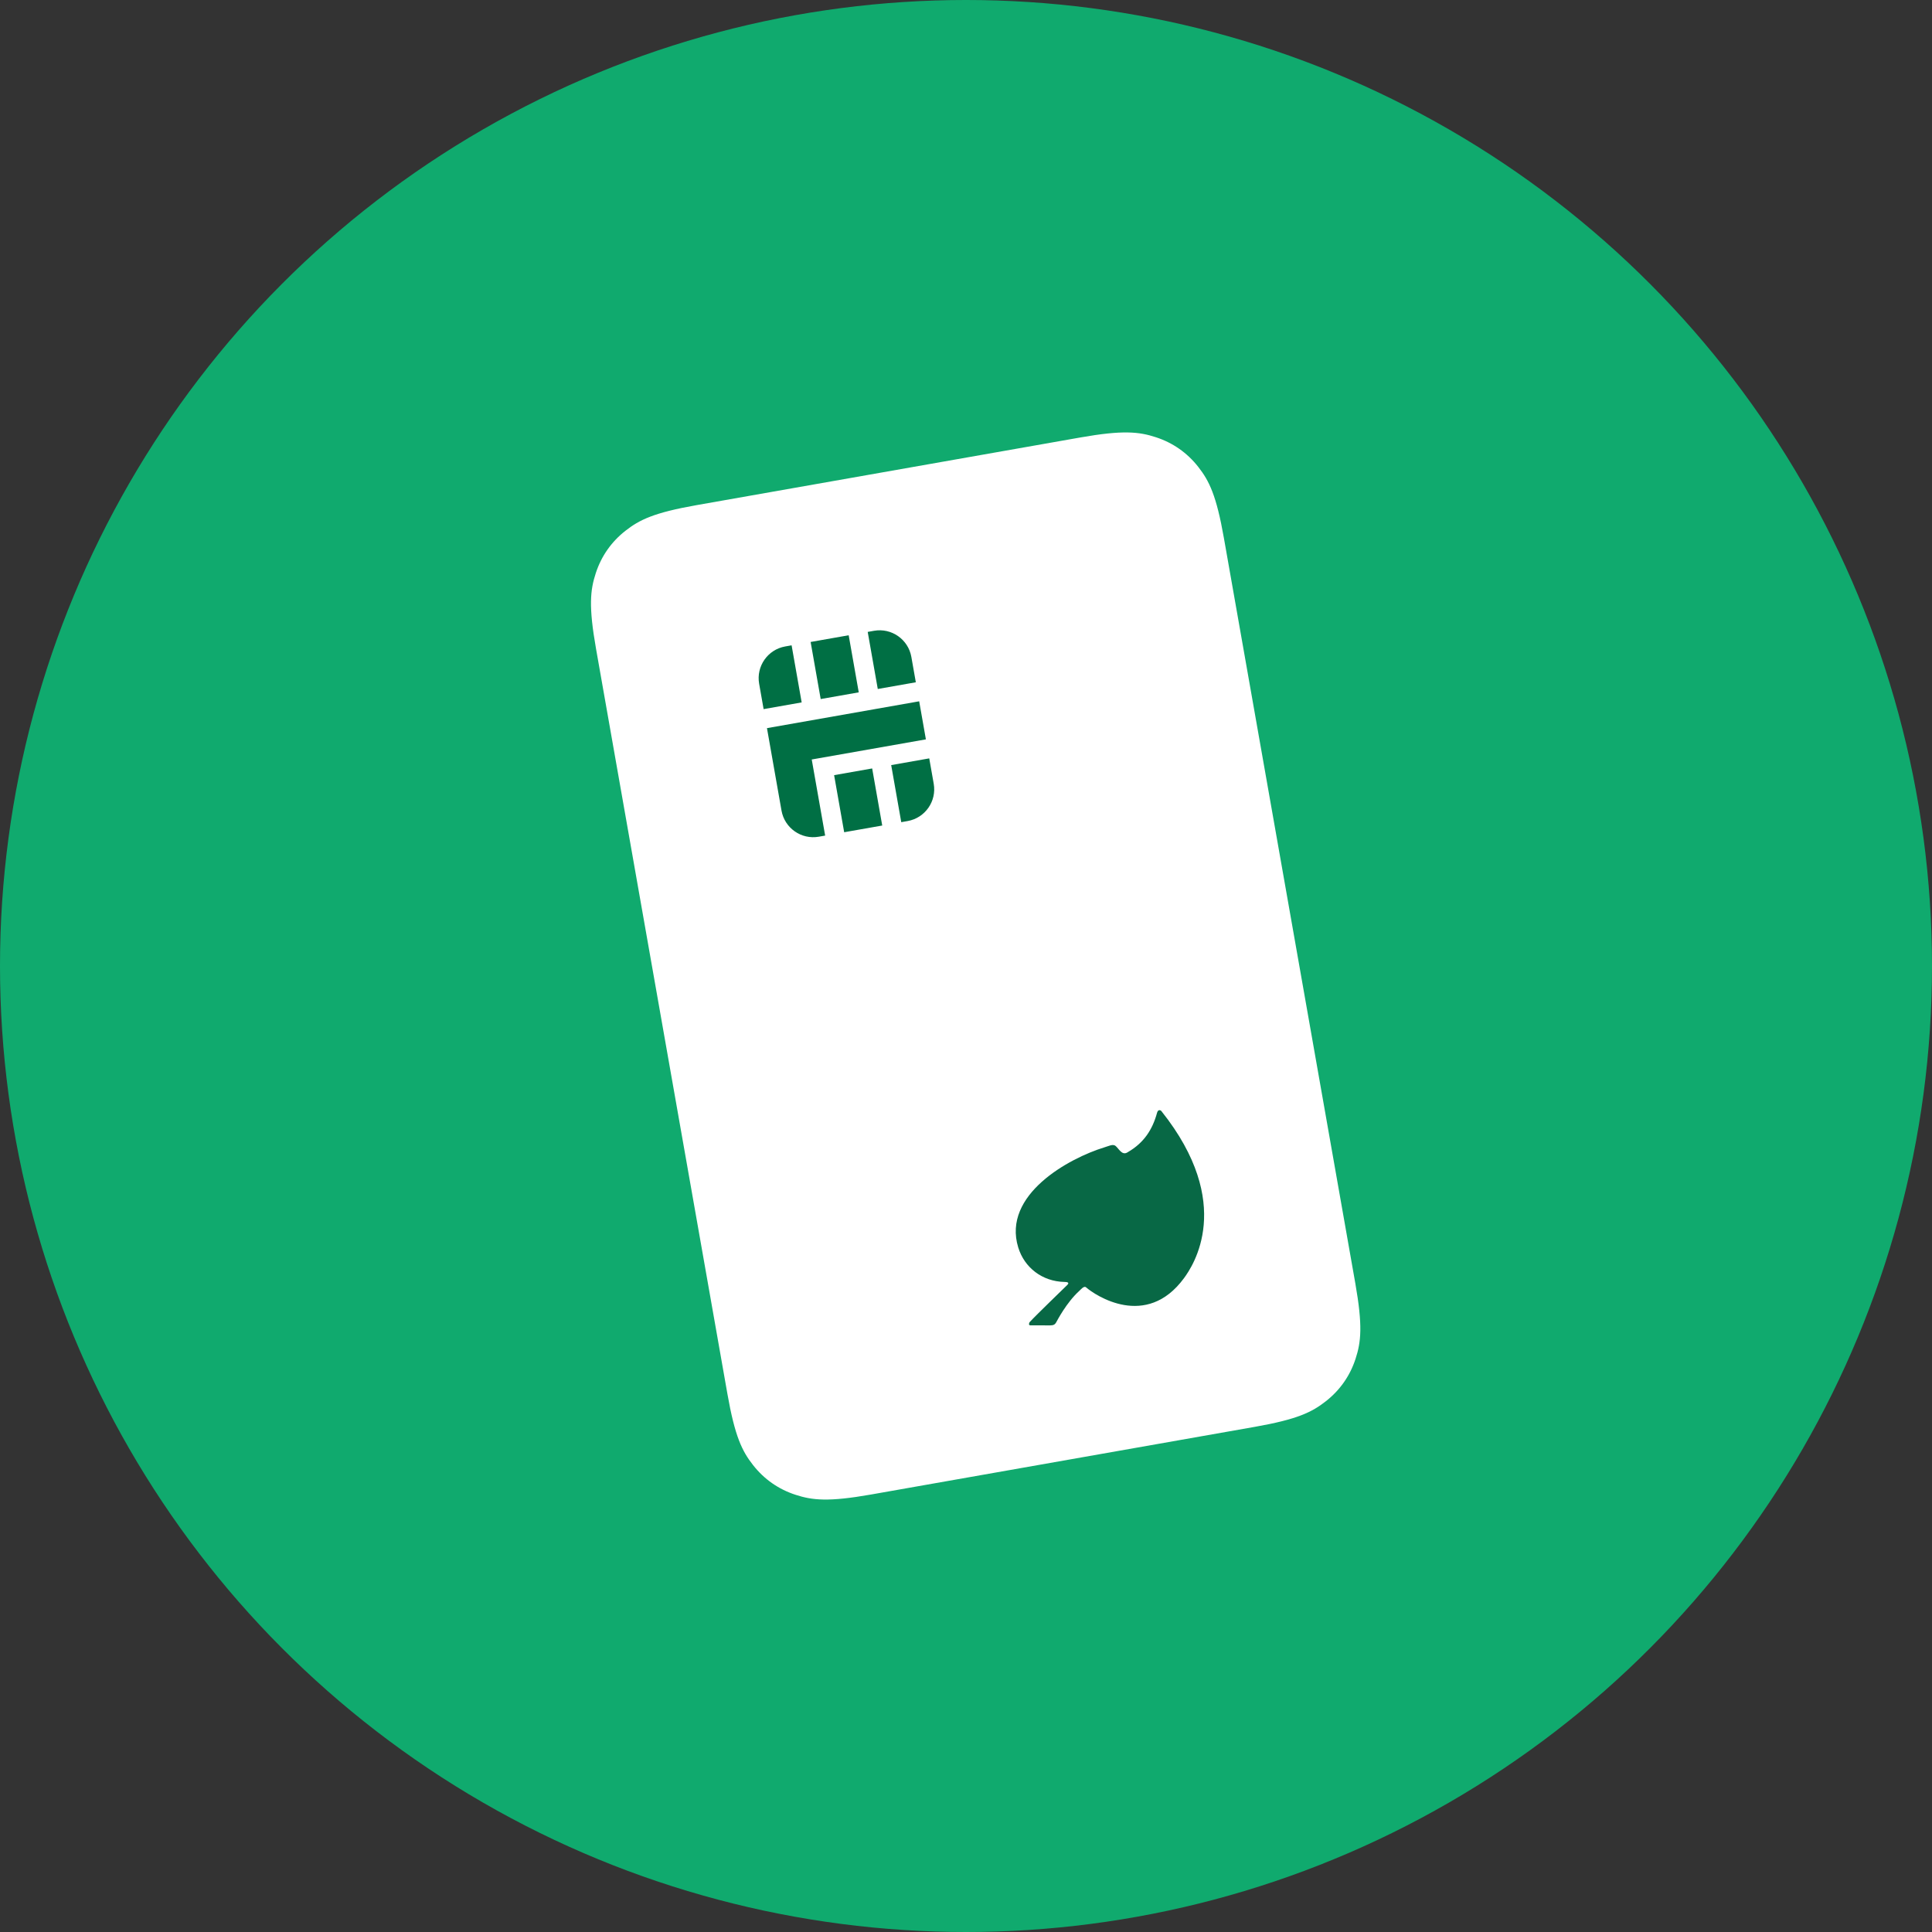 <svg xmlns="http://www.w3.org/2000/svg" xmlns:xlink="http://www.w3.org/1999/xlink" width="60" height="60" viewBox="0 0 60 60">
  <rect x="0" y="0" width="60" height="60" fill="#333333" stroke="none"/>
  <defs>
    <circle id="kreditkort_vector-a" cx="30" cy="30" r="30"/>
  </defs>
  <g fill="none" fill-rule="evenodd">
    <use fill="#10AA6E" fill-rule="nonzero" xlink:href="#kreditkort_vector-a"/>
    <g transform="rotate(-10 102.396 -93.787)">
      <path fill="#FFF" d="M3.846,-1.55376046e-16 L15.954,1.55376046e-16 C17.291,-9.02779573e-17 17.776,0.139 18.265,0.401 C18.754,0.662 19.138,1.046 19.399,1.535 C19.661,2.024 19.8,2.509 19.8,3.846 L19.8,27.354 C19.8,28.691 19.661,29.176 19.399,29.665 C19.138,30.154 18.754,30.538 18.265,30.799 C17.776,31.061 17.291,31.2 15.954,31.2 L3.846,31.2 C2.509,31.2 2.024,31.061 1.535,30.799 C1.046,30.538 0.662,30.154 0.401,29.665 C0.139,29.176 1.91909492e-16,28.691 -3.30292566e-16,27.354 L-1.23124504e-16,3.846 C7.15388826e-17,2.509 0.139,2.024 0.401,1.535 C0.662,1.046 1.046,0.662 1.535,0.401 C2.024,0.139 2.509,9.02779573e-17 3.846,-1.55376046e-16 Z"/>
      <path fill="#086845" d="M14.657,21.066 C14.425,21.56 14.091,21.915 13.554,22.112 C13.329,22.218 13.285,21.895 13.179,21.833 C13.107,21.791 13.007,21.822 12.863,21.84 C11.721,21.98 9.474,22.735 9.684,24.437 C9.764,25.086 10.232,25.607 10.913,25.742 C10.975,25.754 11.08,25.78 10.985,25.847 C10.916,25.896 9.853,26.611 9.64,26.776 C9.601,26.803 9.578,26.874 9.63,26.884 C9.759,26.907 10.237,26.993 10.237,26.993 C10.346,27.013 10.394,26.988 10.436,26.939 C10.477,26.889 10.861,26.383 11.315,26.097 C11.376,26.059 11.489,25.956 11.545,26.025 C11.778,26.314 13.154,27.642 14.589,26.27 C14.922,25.951 16.557,24.274 14.8,21.043 C14.772,20.992 14.702,20.971 14.657,21.066"/>
      <path fill="#006F44" d="M9.6,7.2 L9.6,8.4 L6,8.4 L6,10.8 L5.8,10.8 C5.248,10.8 4.8,10.352 4.8,9.8 L4.8,7.2 L9.6,7.2 Z M7.8,9 L7.8,10.8 L6.6,10.8 L6.6,9 L7.8,9 Z M9.6,9 L9.6,9.8 C9.6,10.352 9.152,10.8 8.6,10.8 L8.4,10.8 L8.4,9 L9.6,9 Z M8.6,4.8 C9.152,4.8 9.6,5.248 9.6,5.8 L9.6,6.6 L8.4,6.6 L8.4,4.8 L8.6,4.8 Z M7.8,4.8 L7.8,6.6 L6.6,6.6 L6.6,4.8 L7.8,4.8 Z M4.8,5.8 C4.8,5.248 5.248,4.8 5.8,4.8 L6,4.8 L6,6.6 L4.8,6.6 L4.8,5.8 Z"/>
    </g>
  </g>
</svg>
